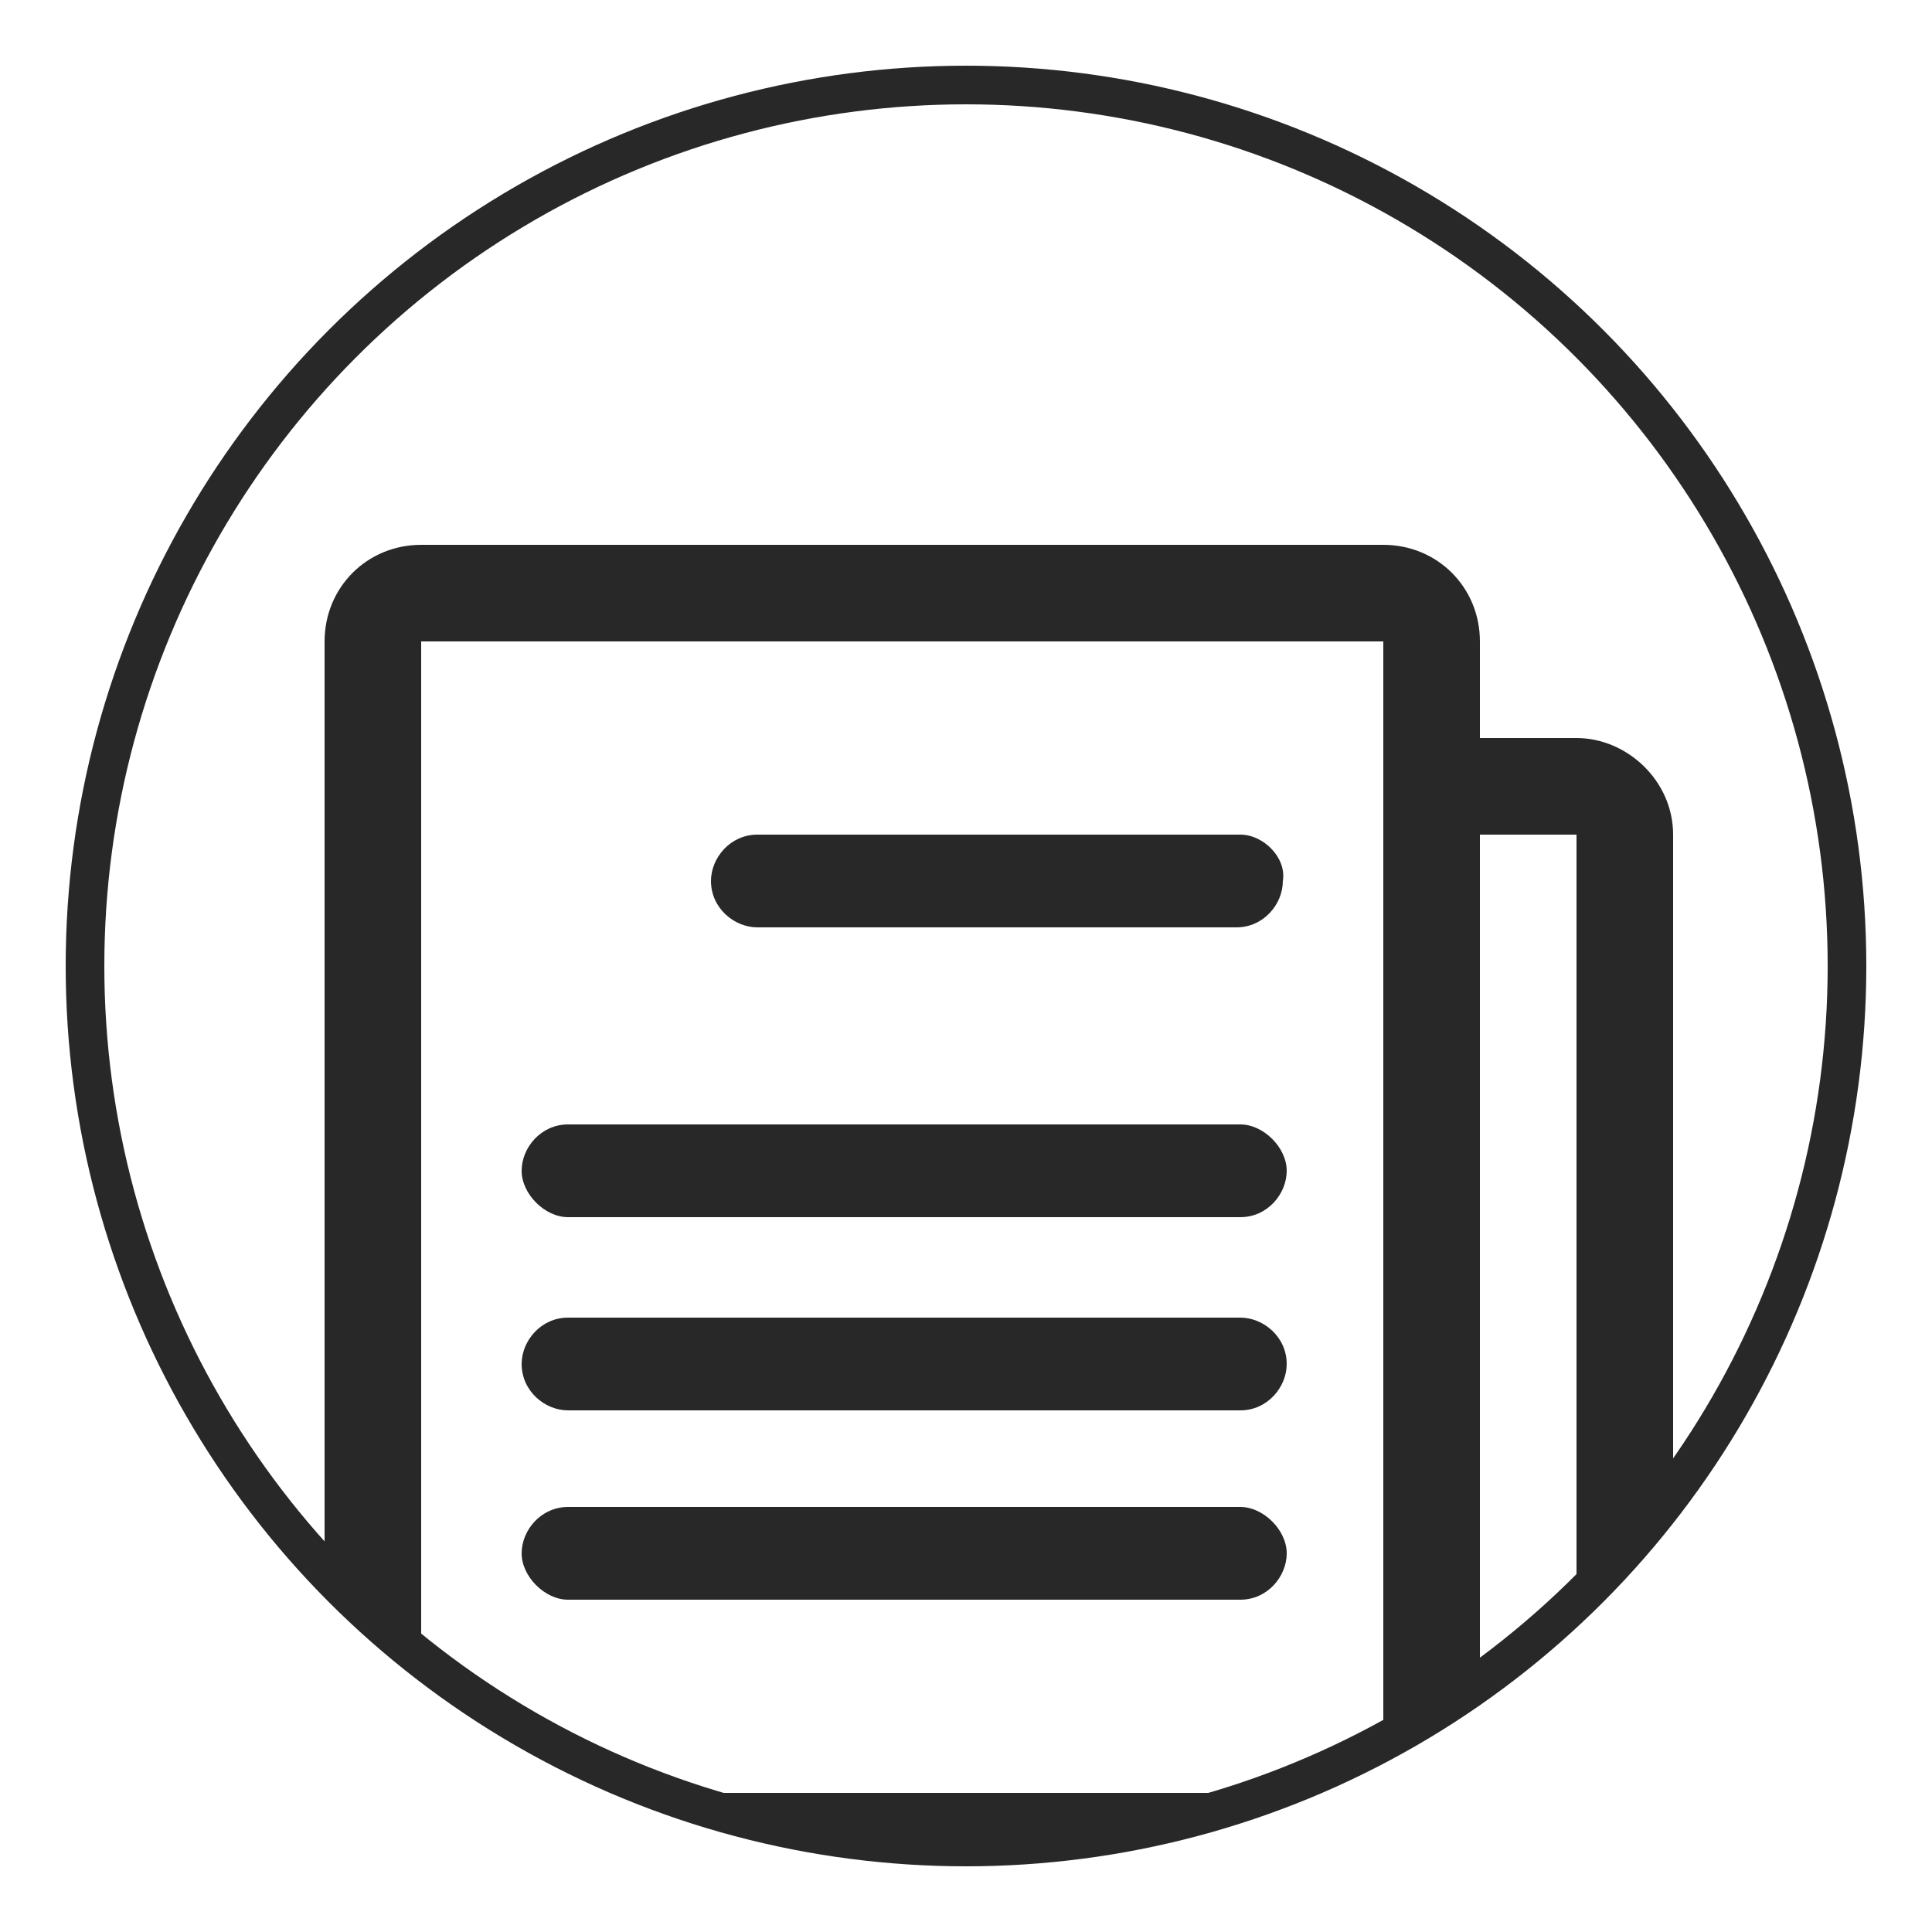 <?xml version="1.0" encoding="utf-8"?>
<!-- Generator: Adobe Illustrator 19.2.1, SVG Export Plug-In . SVG Version: 6.00 Build 0)  -->
<svg version="1.1" id="main" xmlns="http://www.w3.org/2000/svg" xmlns:xlink="http://www.w3.org/1999/xlink" x="0px" y="0px"
	 viewBox="0 0 50 50" style="enable-background:new 0 0 50 50;" xml:space="preserve">
<style type="text/css">
	.st0{fill:none;stroke:#282828;stroke-miterlimit:10;}
	.st1{clip-path:url(#SVGID_2_);}
	.st2{fill:#282828;}
</style>
<g>
	<circle class="st0" cx="25" cy="25" r="22.8"/>
	<g>
		<defs>
			<circle id="SVGID_1_" cx="25" cy="25.1" r="22.8"/>
		</defs>
		<clipPath id="SVGID_2_">
			<use xlink:href="#SVGID_1_"  style="overflow:visible;"/>
		</clipPath>
		<g class="st1">
			<g>
				<g>
					<g>
						<path class="st2" d="M40.8,19.1h-2.5v-2.5c0-1.4-1.1-2.5-2.5-2.5H10.9c-1.4,0-2.5,1.1-2.5,2.5v29.8c0,1.4,1.1,2.5,2.5,2.5h2.5
							v2.5c0,1.4,1.1,2.5,2.5,2.5h24.9c1.4,0,2.5-1.1,2.5-2.5V21.6C43.3,20.2,42.1,19.1,40.8,19.1z M10.9,46.5V16.6h24.9v29.8H10.9z
							 M40.8,51.5H15.9V49h19.9c1.4,0,2.5-1.1,2.5-2.5V21.6h2.5L40.8,51.5L40.8,51.5z"/>
						<path class="st2" d="M32.1,21.6H19.6c-0.7,0-1.2,0.6-1.2,1.2c0,0.7,0.6,1.2,1.2,1.2h12.4c0.7,0,1.2-0.6,1.2-1.2
							C33.3,22.2,32.7,21.6,32.1,21.6z"/>
						<path class="st2" d="M32.1,29.1H14.7c-0.7,0-1.2,0.6-1.2,1.2s0.6,1.2,1.2,1.2h17.4c0.7,0,1.2-0.6,1.2-1.2S32.7,29.1,32.1,29.1
							z"/>
						<path class="st2" d="M32.1,34.1H14.7c-0.7,0-1.2,0.6-1.2,1.2c0,0.7,0.6,1.2,1.2,1.2h17.4c0.7,0,1.2-0.6,1.2-1.2
							C33.3,34.6,32.7,34.1,32.1,34.1z"/>
						<path class="st2" d="M32.1,39H14.7c-0.7,0-1.2,0.6-1.2,1.2s0.6,1.2,1.2,1.2h17.4c0.7,0,1.2-0.6,1.2-1.2S32.7,39,32.1,39z"/>
					</g>
				</g>
			</g>
		</g>
	</g>
</g>
</svg>
